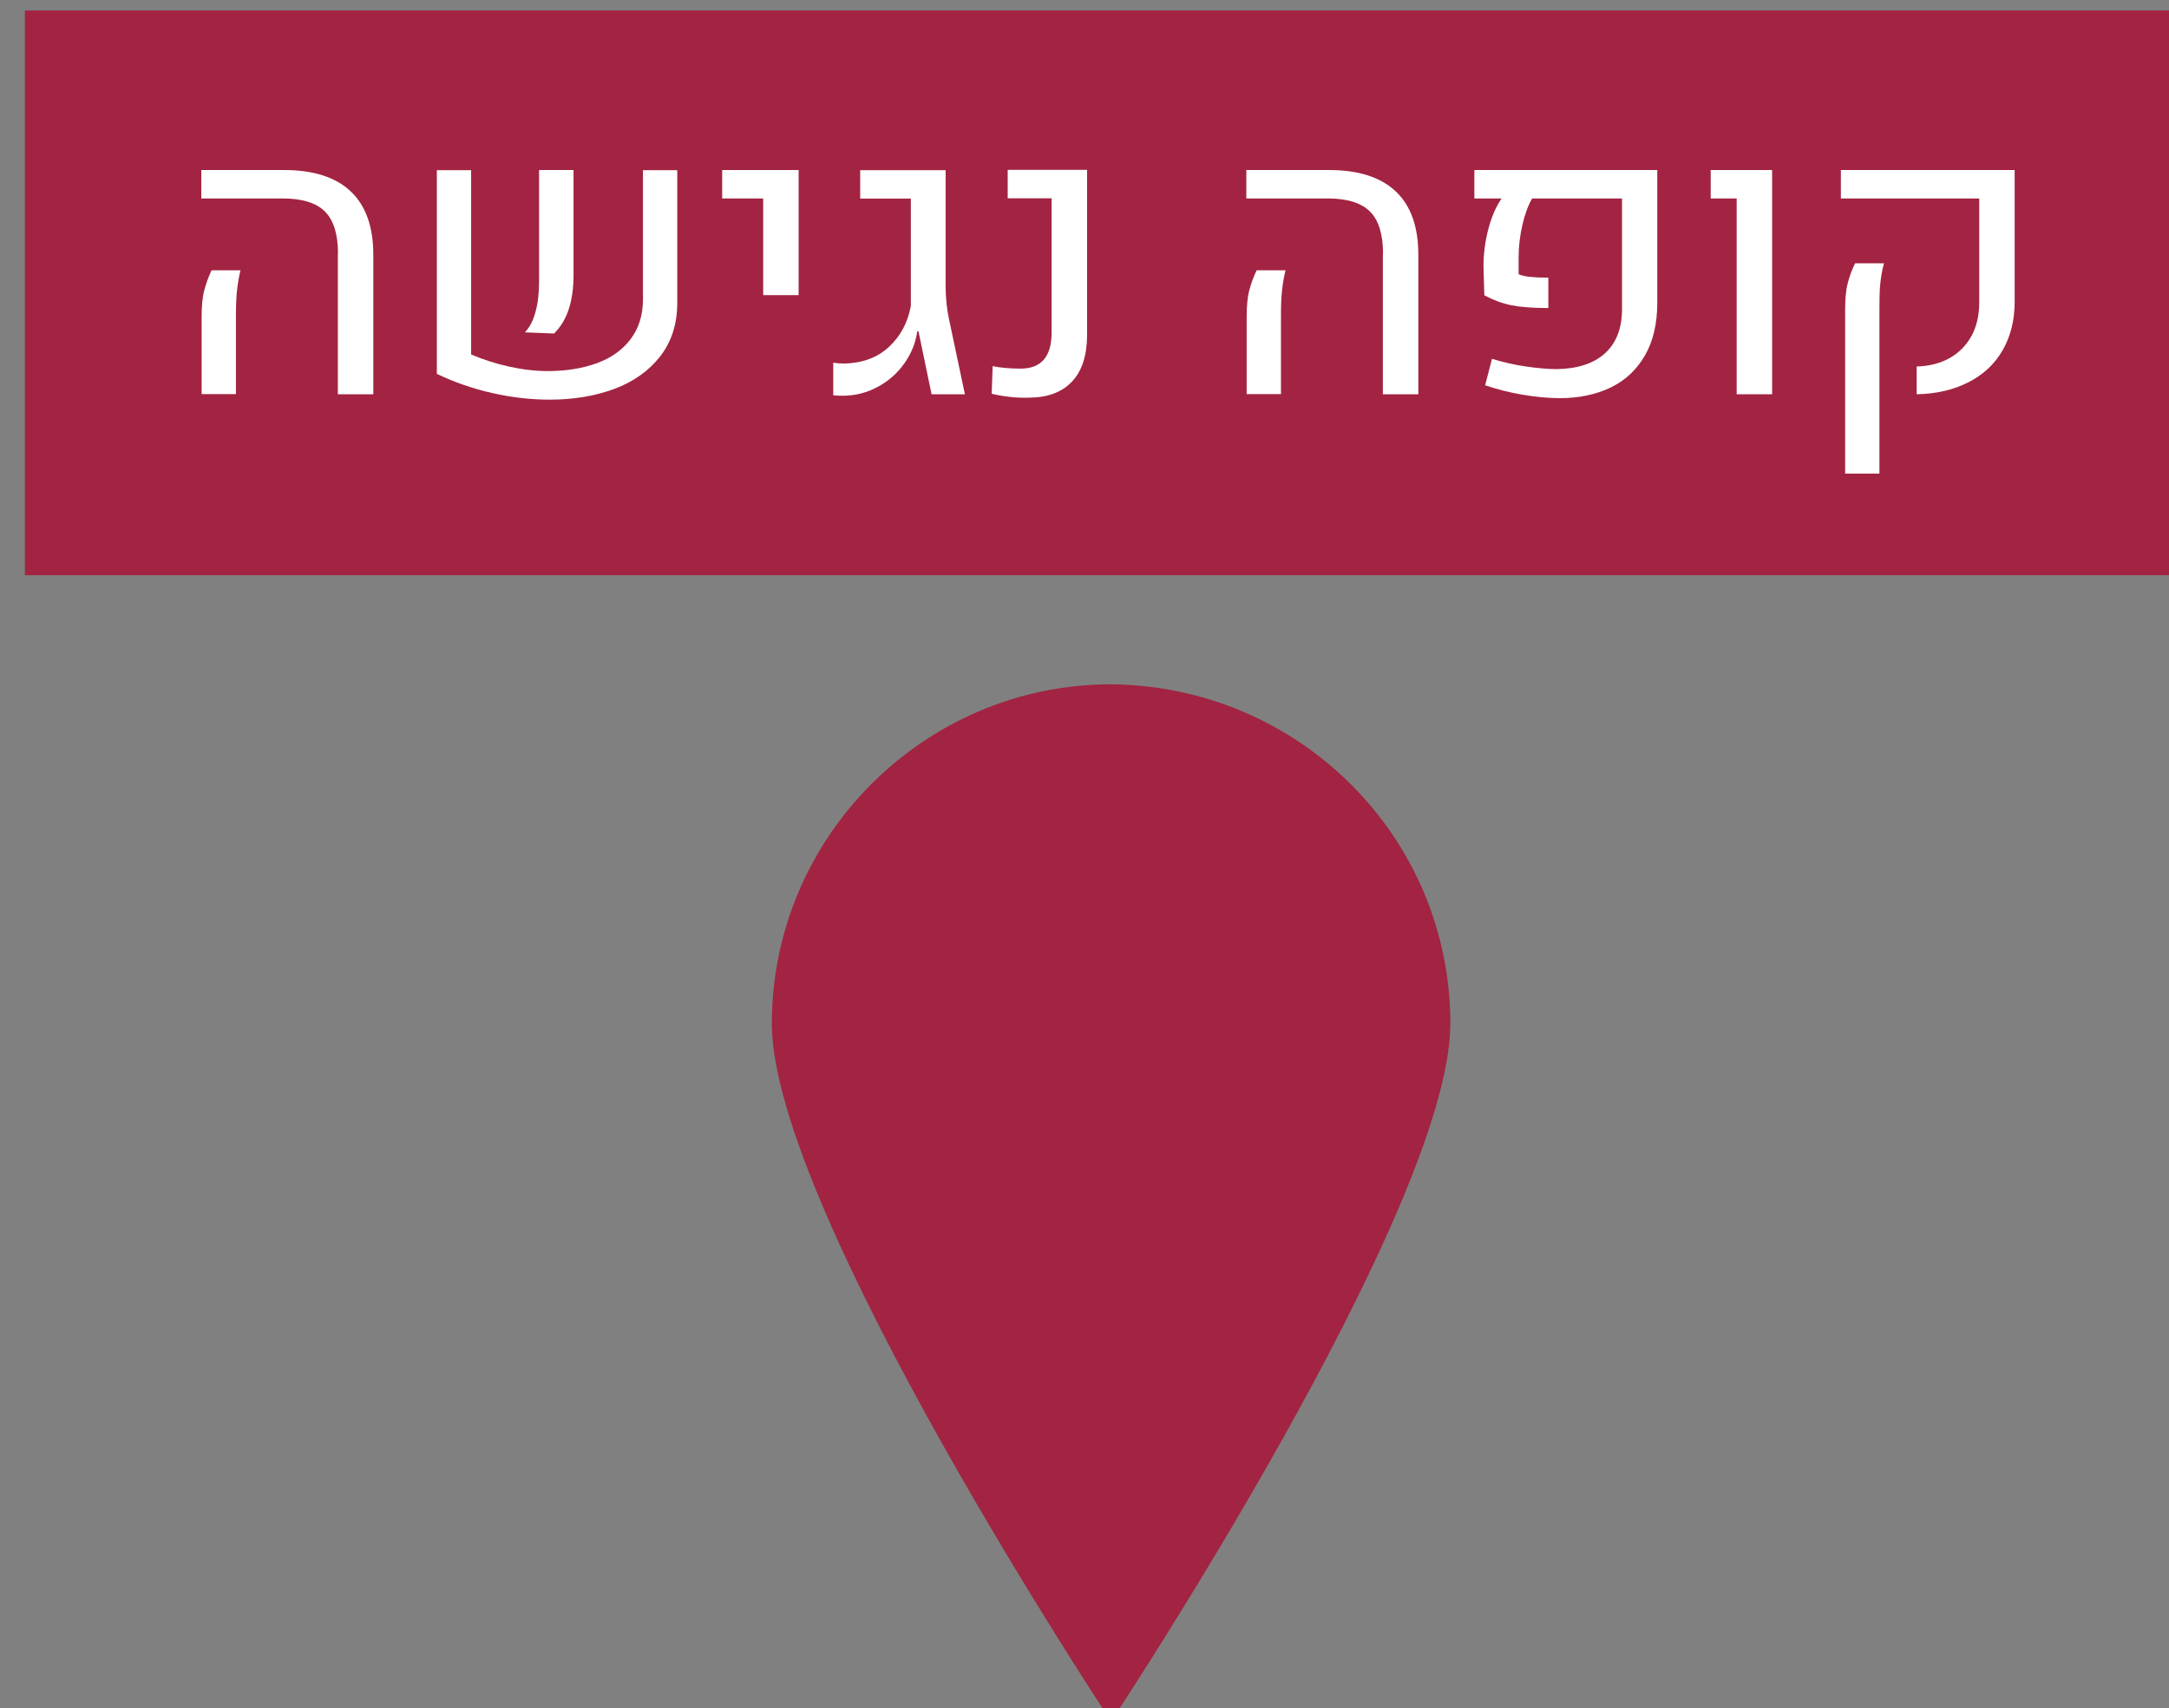 <?xml version="1.0" encoding="UTF-8" standalone="no"?>
<svg
   id="svg2468"
   version="1.1"
   viewBox="0 0 35.19 27.718"
   height="104.76"
   width="133"
   xmlns="http://www.w3.org/2000/svg"
   xmlns:svg="http://www.w3.org/2000/svg"
   xmlns:rdf="http://www.w3.org/1999/02/22-rdf-syntax-ns#"
   xmlns:cc="http://creativecommons.org/ns#"
   xmlns:dc="http://purl.org/dc/elements/1.1/">
  <rect x="0" y="0" width="35.19" height="27.718" fill="#808080" stroke="none"/>
  <defs
     id="defs2462" />
  <g
     transform="translate(-53.465,-115.32)"
     id="layer1">
    <g
       transform="matrix(0.265,0,0,0.265,-202.887,7.015)"
       id="g378">
      <path
         style="fill:#a22442;fill-opacity:1"
         d="m 1056.16,471.37 c 0,11.42 -20.77,42.73 -20.77,42.73 0,0 -20.77,-31.31 -20.77,-42.73 0,-11.42 9.35,-20.77 20.77,-20.77 11.52,0.11 20.77,9.36 20.77,20.77"
         class="st2"
         id="path429_10_" />
      <rect
         style="fill:#a22442"
         height="34.58"
         width="133"
         class="st2"
         y="409.34"
         x="968.89"
         id="rect311_10_" />
      <g
         id="g376">
        <path
           style="fill:#ffffff"
           id="path358"
           d="m 988.06,424.23 c 0,-1.19 -0.27,-2.05 -0.8,-2.58 -0.53,-0.53 -1.4,-0.8 -2.59,-0.8 h -4.98 v -1.74 h 5.08 c 1.79,0 3.15,0.44 4.07,1.31 0.92,0.87 1.38,2.16 1.38,3.87 v 8.55 h -2.17 v -8.61 z m -8.35,3.92 c 0,-0.71 0.05,-1.26 0.16,-1.67 0.11,-0.41 0.25,-0.82 0.45,-1.23 h 1.77 c -0.09,0.36 -0.16,0.75 -0.21,1.19 -0.05,0.44 -0.07,0.96 -0.07,1.57 v 4.82 h -2.1 z"
           class="st8" />
        <path
           style="fill:#ffffff"
           id="path360"
           d="m 996.2,430.4 c 0.75,0.32 1.53,0.57 2.35,0.75 0.82,0.18 1.61,0.27 2.35,0.27 1.12,0 2.12,-0.16 3,-0.48 0.88,-0.32 1.57,-0.81 2.07,-1.47 0.5,-0.66 0.76,-1.47 0.76,-2.43 v -7.92 h 2.1 v 8.12 c 0,1.29 -0.35,2.38 -1.04,3.27 -0.69,0.89 -1.63,1.56 -2.81,2 -1.18,0.44 -2.5,0.66 -3.96,0.66 -1.13,0 -2.3,-0.13 -3.5,-0.4 -1.2,-0.27 -2.33,-0.66 -3.41,-1.18 v -12.47 h 2.1 v 11.28 z m 3.95,-2.6 c 0.15,-0.53 0.22,-1.15 0.22,-1.86 v -6.83 h 2.11 v 6.44 c 0,0.79 -0.1,1.48 -0.29,2.07 -0.19,0.59 -0.49,1.09 -0.9,1.5 l -1.79,-0.07 c 0.29,-0.3 0.51,-0.72 0.65,-1.25 z"
           class="st8" />
        <path
           style="fill:#ffffff"
           id="path362"
           d="m 1014.1,420.85 h -2.52 v -1.74 h 4.68 v 7.66 h -2.17 v -5.92 z"
           class="st8" />
        <path
           style="fill:#ffffff"
           id="path364"
           d="m 1018.38,432.9 v -1.99 c 0.21,0.03 0.43,0.05 0.68,0.05 1.12,-0.03 2.03,-0.37 2.73,-1.02 0.7,-0.65 1.15,-1.48 1.34,-2.5 v -6.58 h -3.1 v -1.74 h 5.23 v 7.08 c 0,0.72 0.07,1.42 0.22,2.1 l 0.96,4.54 h -2.04 l -0.8,-3.85 h -0.08 c -0.09,0.69 -0.35,1.34 -0.78,1.95 -0.43,0.61 -0.97,1.09 -1.64,1.45 -0.67,0.36 -1.38,0.54 -2.16,0.54 -0.26,0 -0.44,-0.01 -0.56,-0.03 z"
           class="st8" />
        <path
           style="fill:#ffffff"
           id="path366"
           d="m 1028.08,432.81 0.06,-1.69 c 0.5,0.1 1.07,0.15 1.7,0.15 0.64,0 1.11,-0.18 1.43,-0.55 0.32,-0.36 0.48,-0.93 0.48,-1.69 v -8.19 h -2.69 v -1.74 h 4.86 v 10.1 c 0,1.26 -0.31,2.22 -0.93,2.87 -0.62,0.66 -1.52,0.98 -2.68,0.98 -0.72,0.02 -1.46,-0.06 -2.23,-0.24 z"
           class="st8" />
        <path
           style="fill:#ffffff"
           id="path368"
           d="m 1052.04,424.23 c 0,-1.19 -0.27,-2.05 -0.8,-2.58 -0.53,-0.53 -1.4,-0.8 -2.59,-0.8 h -4.98 v -1.74 h 5.08 c 1.79,0 3.15,0.44 4.07,1.31 0.92,0.87 1.38,2.16 1.38,3.87 v 8.55 h -2.17 v -8.61 z m -8.35,3.92 c 0,-0.71 0.05,-1.26 0.16,-1.67 0.11,-0.41 0.25,-0.82 0.45,-1.23 h 1.77 c -0.09,0.36 -0.16,0.75 -0.21,1.19 -0.05,0.44 -0.07,0.96 -0.07,1.57 v 4.82 h -2.1 z"
           class="st8" />
        <path
           style="fill:#ffffff"
           id="path370"
           d="m 1060.6,432.87 c -0.8,-0.13 -1.57,-0.33 -2.31,-0.58 l 0.42,-1.62 c 0.68,0.21 1.38,0.37 2.08,0.47 0.7,0.1 1.33,0.16 1.89,0.16 1.27,-0.02 2.26,-0.34 2.95,-0.97 0.69,-0.63 1.04,-1.53 1.04,-2.7 v -6.78 h -5.5 c -0.25,0.43 -0.45,0.97 -0.6,1.63 -0.15,0.66 -0.23,1.31 -0.23,1.96 v 1.05 c 0.17,0.08 0.4,0.13 0.69,0.16 0.29,0.03 0.66,0.05 1.13,0.05 v 1.86 c -0.96,0 -1.72,-0.06 -2.27,-0.17 -0.55,-0.11 -1.1,-0.32 -1.65,-0.61 l -0.05,-1.77 c 0,-0.78 0.1,-1.55 0.3,-2.3 0.2,-0.75 0.47,-1.37 0.81,-1.86 h -1.67 v -1.74 h 11.2 v 8.11 c 0,1.29 -0.25,2.37 -0.76,3.25 -0.51,0.88 -1.21,1.53 -2.1,1.96 -0.9,0.43 -1.94,0.65 -3.13,0.65 -0.69,-0.01 -1.44,-0.07 -2.24,-0.21 z"
           class="st8" />
        <path
           style="fill:#ffffff"
           id="path372"
           d="m 1073.7,420.85 h -1.6 v -1.74 h 3.76 v 13.73 h -2.17 v -11.99 z"
           class="st8" />
        <path
           style="fill:#ffffff"
           id="path374"
           d="m 1084.7,431.14 c 0.77,-0.02 1.44,-0.19 2.02,-0.51 0.57,-0.32 1.02,-0.77 1.34,-1.35 0.32,-0.58 0.48,-1.26 0.48,-2.06 v -6.37 h -8.47 v -1.74 h 10.64 v 8.06 c 0,1.14 -0.25,2.13 -0.74,2.98 -0.49,0.85 -1.19,1.5 -2.1,1.96 -0.91,0.46 -1.96,0.71 -3.16,0.73 v -1.7 z m -4.37,-3.45 c 0,-0.7 0.05,-1.25 0.16,-1.65 0.1,-0.4 0.25,-0.81 0.45,-1.22 h 1.77 c -0.1,0.35 -0.17,0.74 -0.22,1.17 -0.05,0.43 -0.06,0.96 -0.06,1.58 v 10.13 h -2.1 z"
           class="st8" />
      </g>
    </g>
  </g>
</svg>
